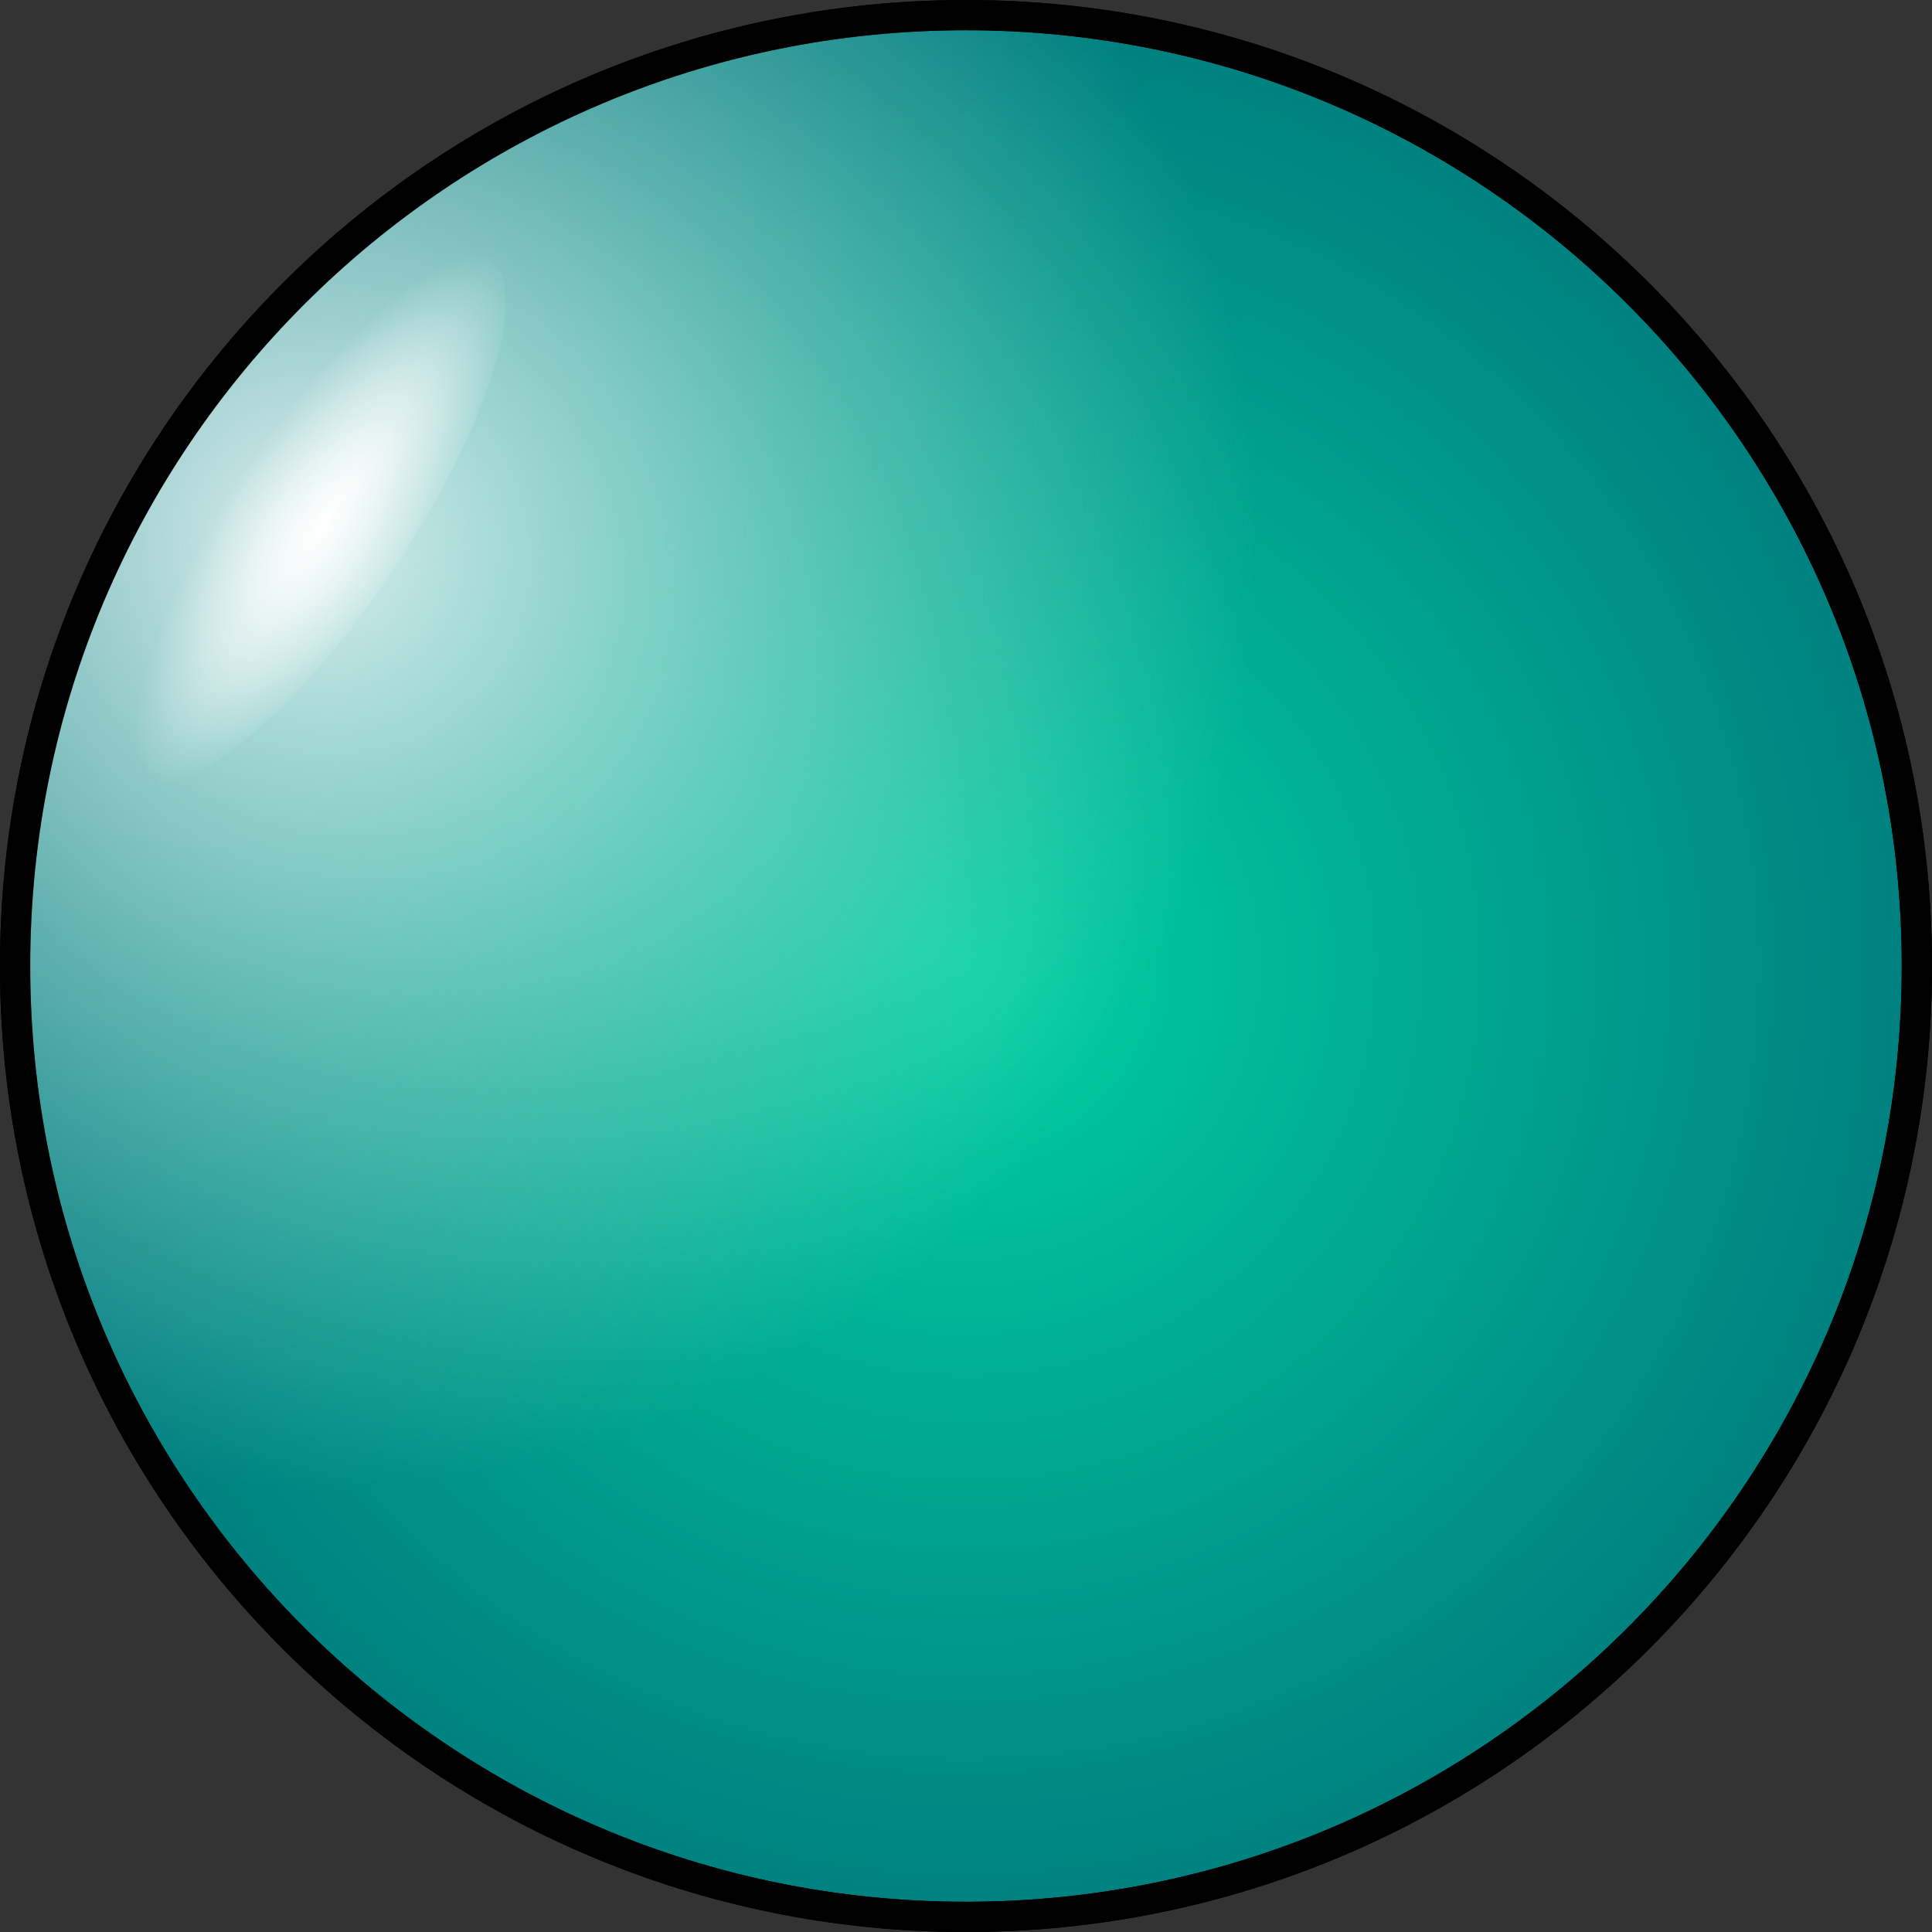 <?xml version="1.0" encoding="UTF-8" standalone="no"?>
<!-- Created with Inkscape (http://www.inkscape.org/) -->

<svg
   xmlns:dc="http://purl.org/dc/elements/1.1/"
   xmlns:cc="http://creativecommons.org/ns#"
   xmlns:rdf="http://www.w3.org/1999/02/22-rdf-syntax-ns#"
   xmlns:svg="http://www.w3.org/2000/svg"
   xmlns="http://www.w3.org/2000/svg"
   xmlns:xlink="http://www.w3.org/1999/xlink"
   xmlns:sodipodi="http://sodipodi.sourceforge.net/DTD/sodipodi-0.dtd"
   xmlns:inkscape="http://www.inkscape.org/namespaces/inkscape"
   width="63.857"
   height="63.857"
   id="svg2"
   version="1.1"
   inkscape:version="0.48.4 r9939"
   sodipodi:docname="ball.svg">
  <rect width="100%" height="100%" fill="#333333" stroke="none"/>
  <defs
     id="defs4">
    <linearGradient
       id="linearGradient3785">
      <stop
         style="stop-color:#ffffff;stop-opacity:1;"
         offset="0"
         id="stop3787" />
      <stop
         style="stop-color:#ffffff;stop-opacity:0;"
         offset="1"
         id="stop3789" />
    </linearGradient>
    <linearGradient
       id="linearGradient3773">
      <stop
         id="stop3775"
         offset="0"
         style="stop-color:#ffffff;stop-opacity:0.854;" />
      <stop
         id="stop3777"
         offset="1"
         style="stop-color:#c2dbdb;stop-opacity:0;" />
    </linearGradient>
    <linearGradient
       id="linearGradient3763">
      <stop
         style="stop-color:#00d2a3;stop-opacity:1;"
         offset="0"
         id="stop3765" />
      <stop
         style="stop-color:#008080;stop-opacity:1;"
         offset="1"
         id="stop3767" />
    </linearGradient>
    <radialGradient
       inkscape:collect="always"
       xlink:href="#linearGradient3763"
       id="radialGradient3769"
       cx="342.857"
       cy="596.648"
       fx="342.857"
       fy="596.648"
       r="31.429"
       gradientUnits="userSpaceOnUse" />
    <radialGradient
       inkscape:collect="always"
       xlink:href="#linearGradient3773"
       id="radialGradient3779"
       gradientUnits="userSpaceOnUse"
       cx="321.133"
       cy="582.571"
       fx="321.133"
       fy="582.571"
       r="31.429" />
    <radialGradient
       inkscape:collect="always"
       xlink:href="#linearGradient3785"
       id="radialGradient3783"
       gradientUnits="userSpaceOnUse"
       cx="346.275"
       cy="596.225"
       fx="346.275"
       fy="596.225"
       r="31.429" />
  </defs>
  <sodipodi:namedview
     id="base"
     pagecolor="#ffffff"
     bordercolor="#666666"
     borderopacity="1.0"
     inkscape:pageopacity="0.0"
     inkscape:pageshadow="2"
     inkscape:zoom="3.959798"
     inkscape:cx="57.90803"
     inkscape:cy="-22.550981"
     inkscape:document-units="px"
     inkscape:current-layer="layer1"
     showgrid="false"
     inkscape:window-width="1855"
     inkscape:window-height="1056"
     inkscape:window-x="1985"
     inkscape:window-y="24"
     inkscape:window-maximized="1"
     fit-margin-top="0"
     fit-margin-left="0"
     fit-margin-right="0"
     fit-margin-bottom="0" />
  <g
     inkscape:label="Layer 1"
     inkscape:groupmode="layer"
     id="layer1"
     transform="translate(-310.929,-564.719)">
    <path
       sodipodi:type="arc"
       style="fill:url(#radialGradient3769);fill-opacity:1;stroke:#000000;stroke-opacity:1"
       id="path2985"
       sodipodi:cx="342.85715"
       sodipodi:cy="596.64789"
       sodipodi:rx="31.428572"
       sodipodi:ry="31.428572"
       d="m 374.286,596.648 c 0,17.358 -14.071,31.429 -31.429,31.429 -17.358,0 -31.429,-14.071 -31.429,-31.429 0,-17.358 14.071,-31.429 31.429,-31.429 17.358,0 31.429,14.071 31.429,31.429 z" />
    <path
       d="m 374.286,596.648 c 0,17.358 -14.071,31.429 -31.429,31.429 -17.358,0 -31.429,-14.071 -31.429,-31.429 0,-17.358 14.071,-31.429 31.429,-31.429 17.358,0 31.429,14.071 31.429,31.429 z"
       sodipodi:ry="31.428572"
       sodipodi:rx="31.428572"
       sodipodi:cy="596.64789"
       sodipodi:cx="342.85715"
       id="path3771"
       style="fill:url(#radialGradient3779);fill-opacity:1;stroke:#000000;stroke-opacity:1"
       sodipodi:type="arc" />
    <path
       sodipodi:type="arc"
       style="fill:url(#radialGradient3783);fill-opacity:1;stroke:none"
       id="path3781"
       sodipodi:cx="342.85715"
       sodipodi:cy="596.64789"
       sodipodi:rx="31.428572"
       sodipodi:ry="31.428572"
       d="m 374.286,596.648 c 0,17.358 -14.071,31.429 -31.429,31.429 -17.358,0 -31.429,-14.071 -31.429,-31.429 0,-17.358 14.071,-31.429 31.429,-31.429 17.358,0 31.429,14.071 31.429,31.429 z"
       transform="matrix(0.083,0.055,-0.183,0.274,402.06,399.464)" />
  </g>
</svg>

